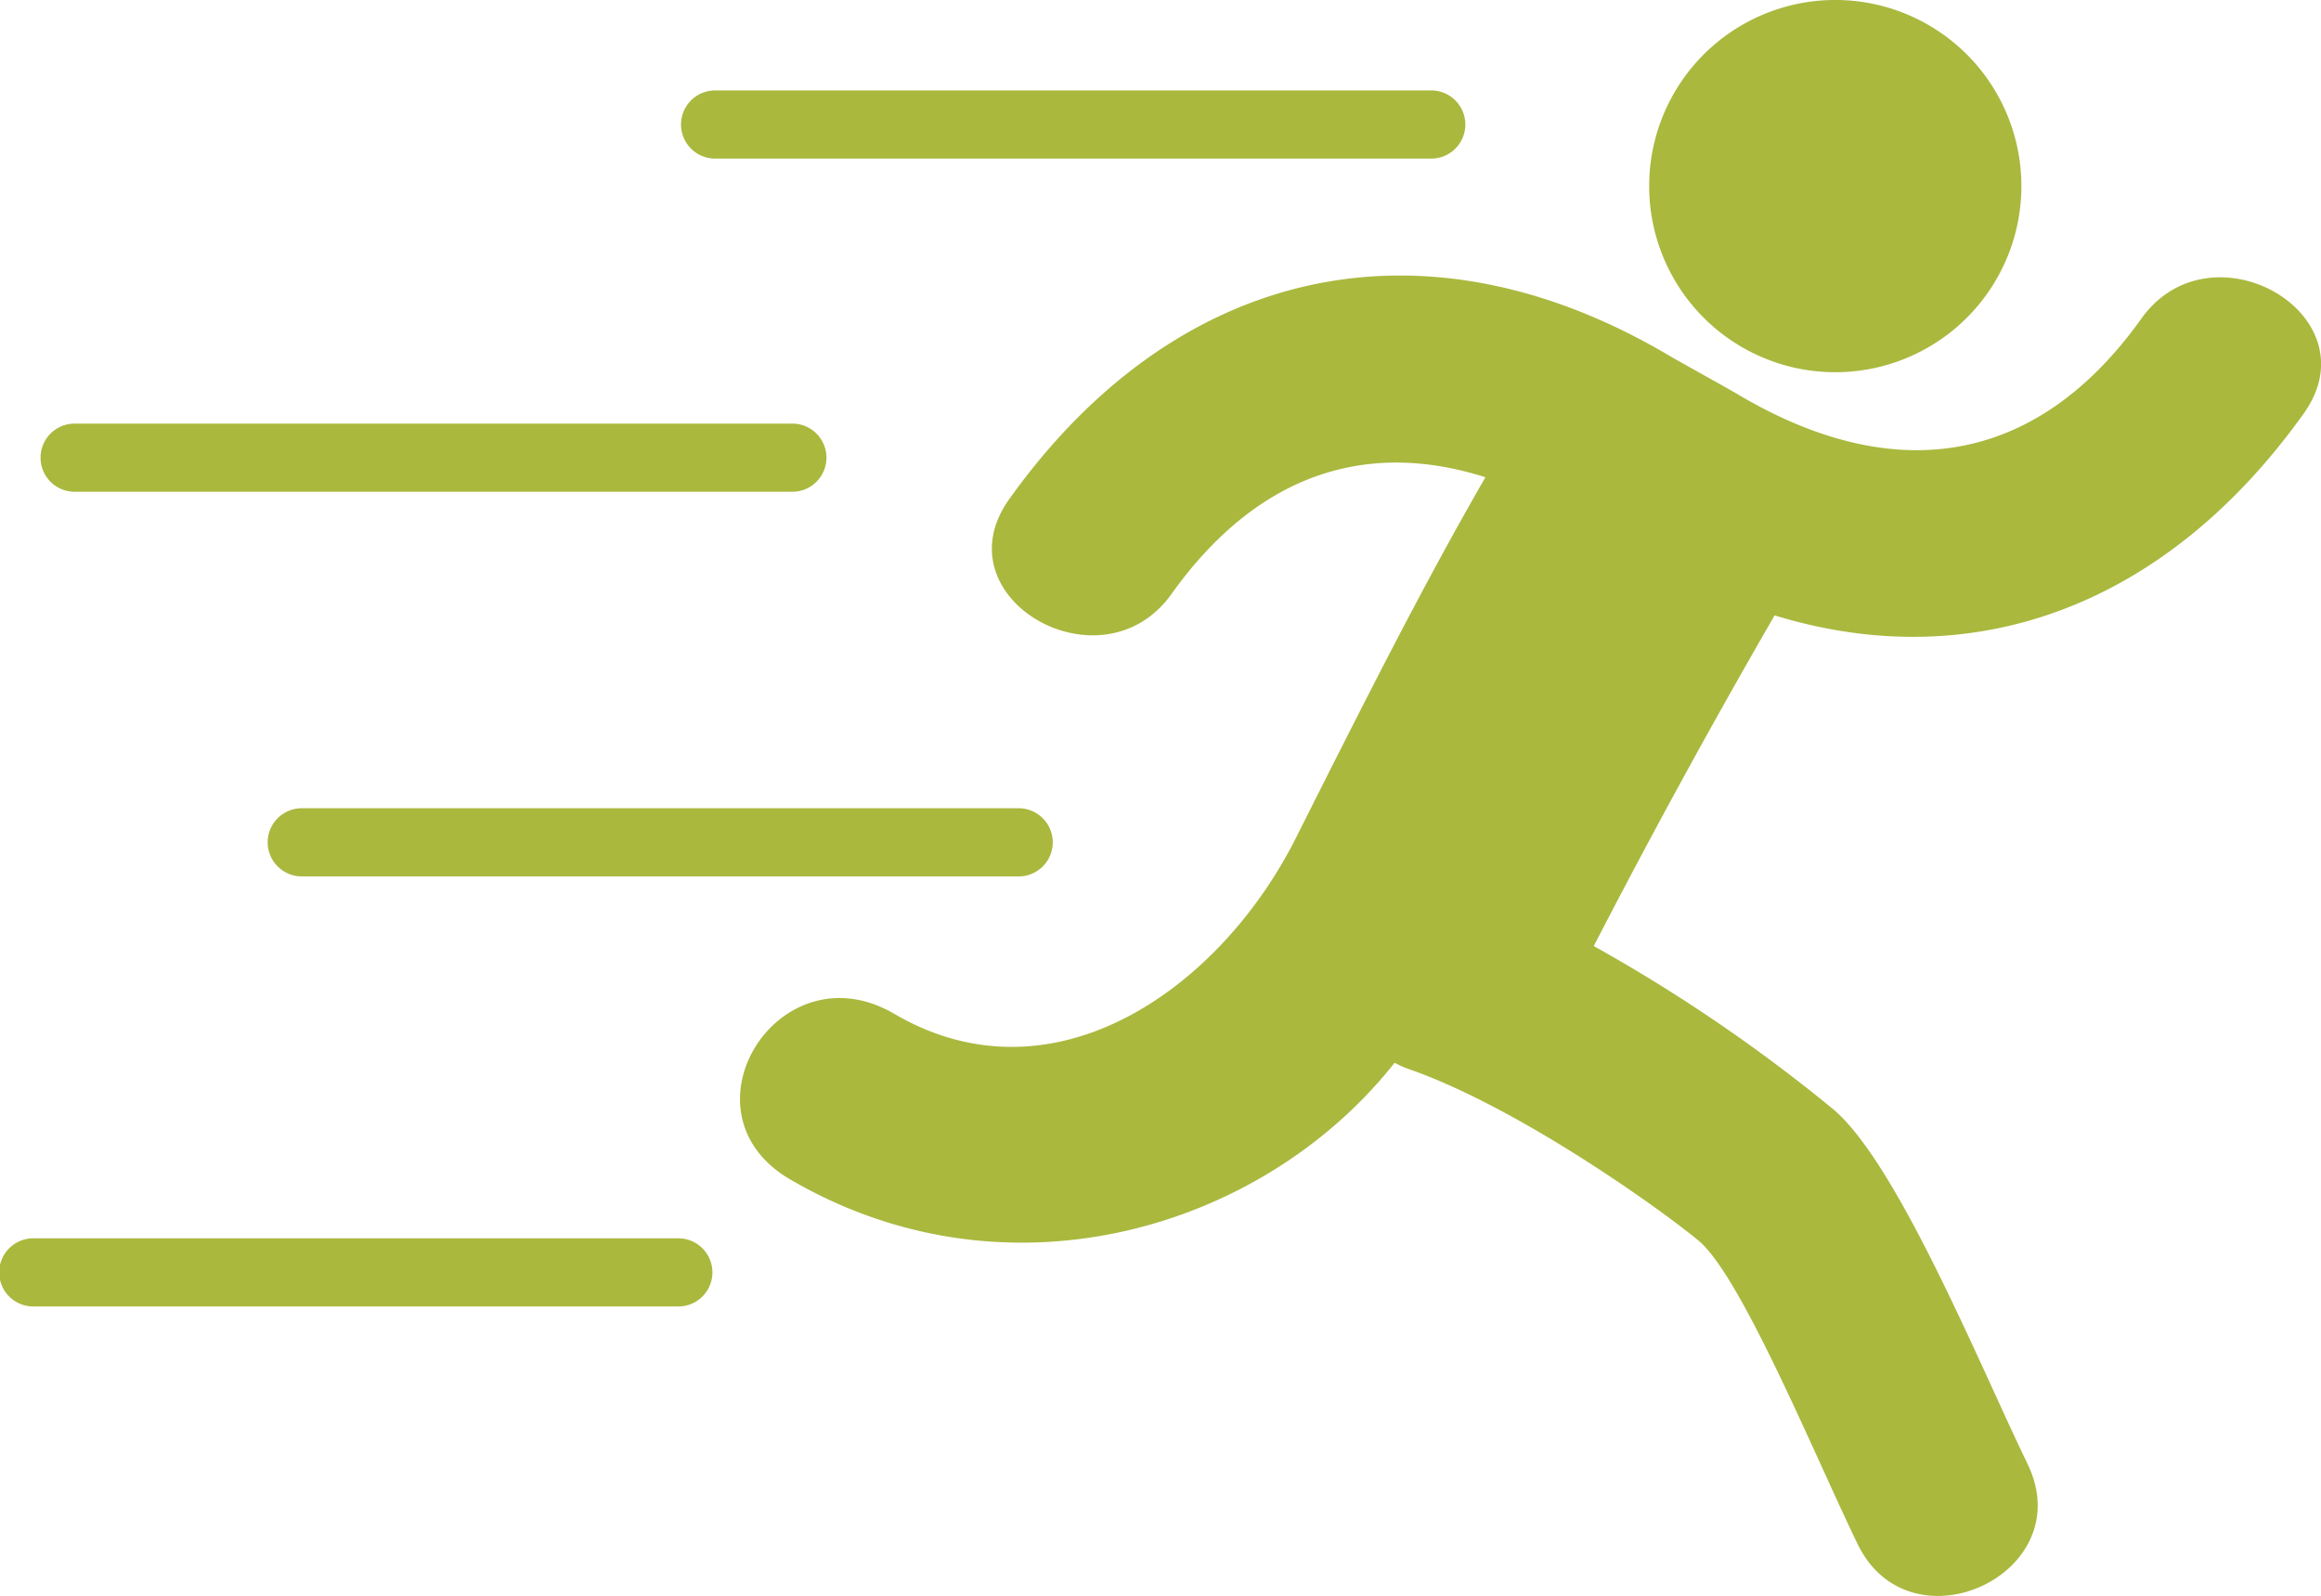 <svg id="runer-silhouette-running-fast" xmlns="http://www.w3.org/2000/svg" width="123.615" height="85" viewBox="0 0 123.615 85">
  <g id="_x33_6_24_" transform="translate(0 0)">
    <g id="Group_256" data-name="Group 256" transform="translate(0 0)">
      <path id="Path_131" data-name="Path 131" d="M145.117,98.828h38.141a1.815,1.815,0,0,0,0-3.629H145.117a1.815,1.815,0,1,0,0,3.629Z" transform="translate(-106.988 -90.382)" fill="#aab83e"/>
      <path id="Path_132" data-name="Path 132" d="M10.507,168.845H48.647a1.815,1.815,0,1,0,0-3.629H10.507a1.815,1.815,0,1,0,0,3.629Z" transform="translate(-6.489 -142.656)" fill="#aab83e"/>
      <path id="Path_133" data-name="Path 133" d="M56.258,247.868a1.815,1.815,0,0,0,1.815,1.815H96.213a1.815,1.815,0,1,0,0-3.629H58.073A1.814,1.814,0,0,0,56.258,247.868Z" transform="translate(-42.002 -203.009)" fill="#aab83e"/>
      <path id="Path_134" data-name="Path 134" d="M36.084,336.44H1.815a1.815,1.815,0,1,0,0,3.629h34.27a1.815,1.815,0,1,0,0-3.629Z" transform="translate(0 -270.491)" fill="#aab83e"/>
      <path id="Path_135" data-name="Path 135" d="M356.523,96.014A9.912,9.912,0,1,0,346.61,86.1,9.912,9.912,0,0,0,356.523,96.014Z" transform="translate(-258.776 -76.191)" fill="#aab83e"/>
      <path id="Path_136" data-name="Path 136" d="M230.152,136.4c-5.691,7.972-13.312,8.9-21.513,4.027-.558-.331-3.035-1.7-3.583-2.021-13.193-7.832-26.37-4.761-35.207,7.615-3.755,5.264,4.93,10.253,8.643,5.05,4.566-6.394,10.372-8.244,16.721-6.219-3.251,5.643-6.094,11.253-10.1,19.222s-12.87,14.333-21.381,9.356c-6.141-3.59-11.68,5.233-5.557,8.811,11.62,6.791,25.244,2.621,32.2-6.207a5.451,5.451,0,0,0,.776.343c5.682,1.98,13.13,7.25,15.4,9.118s6.167,11.383,8.482,16.164c2.808,5.8,11.877,1.576,9.059-4.25-2.624-5.424-7.029-16.251-10.464-18.99a86.194,86.194,0,0,0-12.644-8.6q4.605-8.92,9.632-17.61c10.726,3.286,20.922-.585,28.183-10.756C242.551,136.191,233.868,131.2,230.152,136.4Z" transform="translate(-116.101 -119.435)" fill="#aab83e"/>
    </g>
  </g>
</svg>
